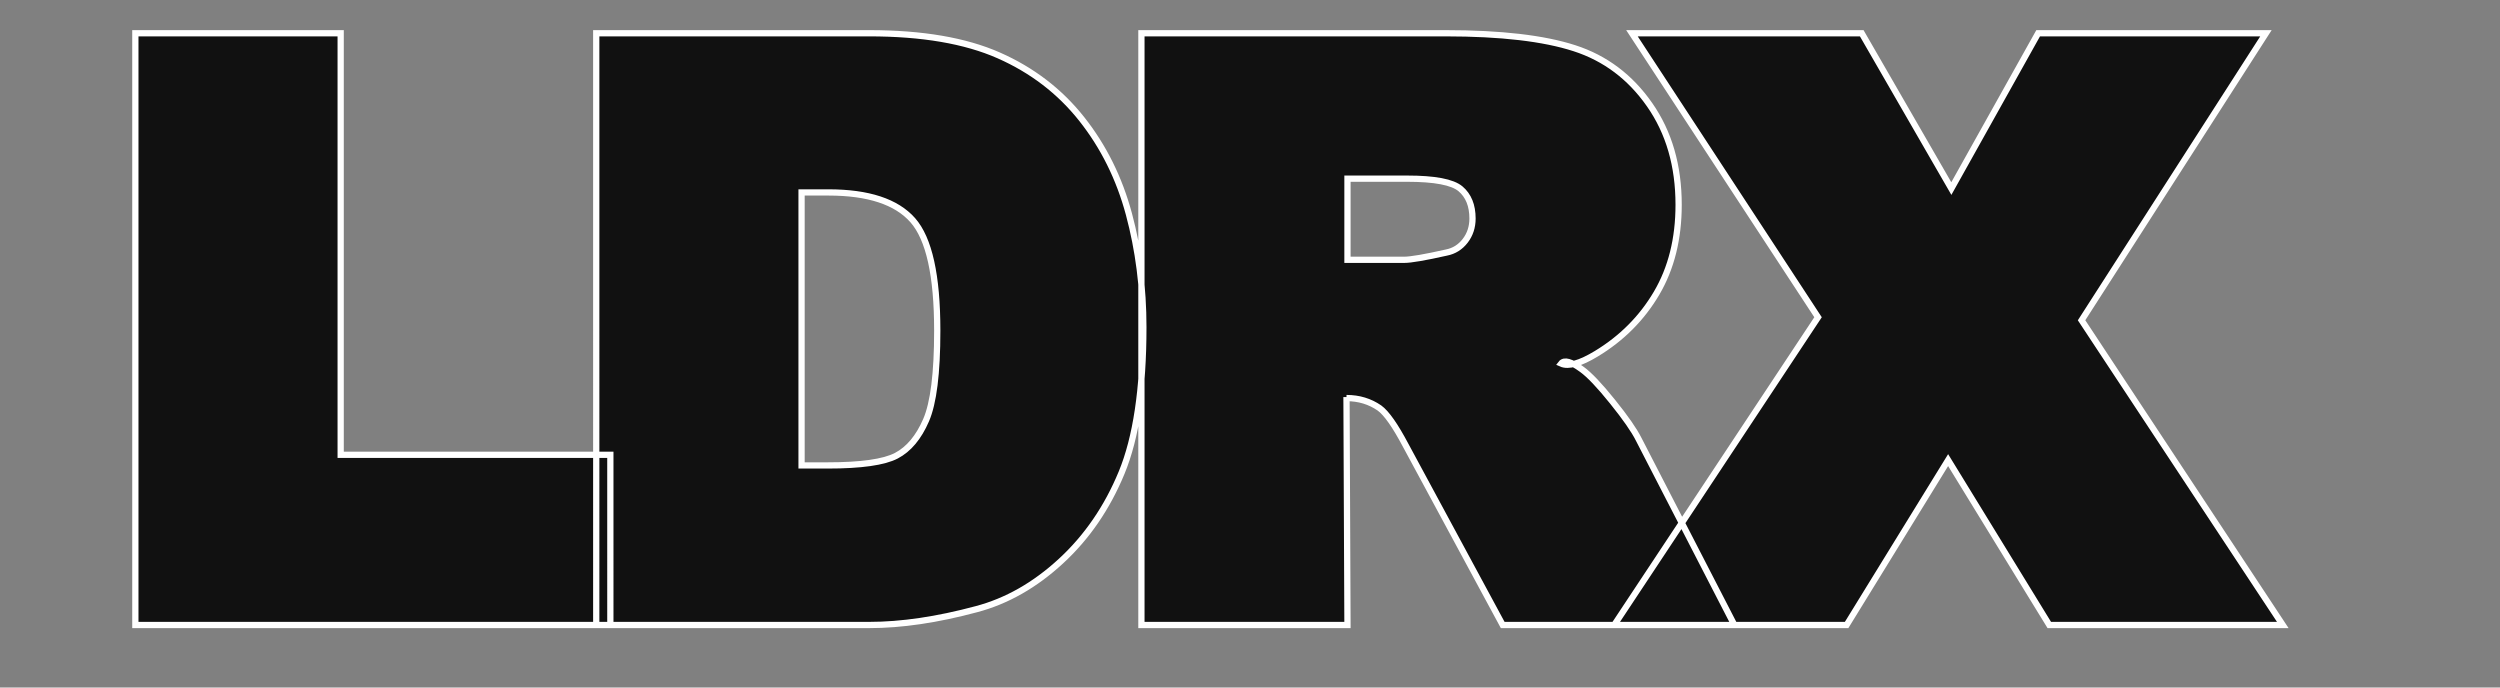 <svg xmlns="http://www.w3.org/2000/svg" xmlns:xlink="http://www.w3.org/1999/xlink" width="800" height="220"><rect width="100%" height="100%" fill="#808080" stroke="none"/><defs><symbol overflow="visible" id="prefix__a"><path d="M18.313-189.36h65.703v134.891h86.296V0h-152zm0 0"/></symbol><symbol overflow="visible" id="prefix__b"><path d="M19.047-189.36h87.36c16.913 0 30.722 2.36 41.421 7.079 10.695 4.719 19.547 11.496 26.547 20.328 7 8.836 12.04 18.984 15.125 30.453 3.082 11.469 4.625 23.54 4.625 36.203 0 19.813-2.32 35.328-6.953 46.547-4.625 11.21-11.106 20.652-19.438 28.328-8.324 7.668-17.336 12.79-27.03 15.36C128.14-1.688 116.706 0 106.405 0h-87.36zm65.703 50.938v87.36h8.344c10.695 0 18.023-1.036 21.984-3.11 3.969-2.082 7.14-5.867 9.516-11.36 2.383-5.5 3.578-15.05 3.578-28.656 0-17.656-2.617-29.44-7.844-35.359-5.23-5.914-14.226-8.875-26.984-8.875zm0 0"/></symbol><symbol overflow="visible" id="prefix__c"><path d="M19.047 0v-189.36h97.36c17.644 0 31.39 1.602 41.234 4.798 9.843 3.187 17.851 9.214 24.03 18.078 6.188 8.855 9.282 19.527 9.282 32.015 0 10.875-2.351 20.305-7.047 28.281-4.699 7.981-11.125 14.438-19.281 19.376-5.2 3.148-8.96 4.199-11.281 3.156.988-1.281 3.207-.66 6.656 1.86 2.395 1.73 5.656 5.163 9.781 10.296 4.133 5.125 6.93 9.148 8.39 12.063L208.798 0h-74.14L103.64-57.438c-3.375-6.382-6.184-10.382-8.422-12-3.074-2.124-6.59-3.187-10.547-3.187v-.313L84.984 0zm65.937-116.86h18.125c2.133 0 6.657-.773 13.563-2.328 2.426-.476 4.422-1.726 5.984-3.75 1.563-2.03 2.344-4.41 2.344-7.14 0-4.164-1.281-7.332-3.844-9.5-2.562-2.164-8.258-3.25-17.078-3.25H84.984zm0 0"/></symbol><symbol overflow="visible" id="prefix__d"><path d="M1.563-189.36h73.53l28.673 49.704 27.78-49.703h72.892l-59 91.843L209.827 0H135.11l-32.375-52.766L70.25 0H-4.125l65.234-98.484zm0 0"/></symbol></defs><g fill="#111"><use xlink:href="#prefix__a" x="25" y="199.998"/><use xlink:href="#prefix__b" x="171.748" y="199.998"/><use xlink:href="#prefix__c" x="346.207" y="199.998"/><use xlink:href="#prefix__d" x="520.666" y="199.998"/></g><path d="M43.313 10.64h65.703v134.891h86.296V200h-152zm147.484 0h87.36c16.913 0 30.722 2.36 41.421 7.079 10.695 4.718 19.547 11.496 26.547 20.328 7 8.836 12.04 18.984 15.125 30.453 3.082 11.469 4.625 23.54 4.625 36.203 0 19.813-2.32 35.328-6.953 46.547-4.625 11.21-11.106 20.652-19.438 28.328-8.324 7.668-17.336 12.79-27.03 15.36-12.563 3.375-23.997 5.062-34.298 5.062h-87.36zM256.5 61.579v87.36h8.344c10.695 0 18.023-1.036 21.984-3.11 3.969-2.082 7.14-5.867 9.516-11.36 2.383-5.5 3.578-15.05 3.578-28.655 0-17.657-2.617-29.442-7.844-35.36-5.23-5.914-14.226-8.875-26.984-8.875zM365.254 200V10.64h97.36c17.644 0 31.39 1.602 41.234 4.797 9.843 3.188 17.851 9.215 24.03 18.079 6.188 8.855 9.282 19.527 9.282 32.015 0 10.875-2.351 20.305-7.047 28.281-4.699 7.981-11.125 14.438-19.281 19.376-5.2 3.148-8.96 4.199-11.281 3.156.988-1.281 3.207-.66 6.656 1.86 2.395 1.73 5.656 5.163 9.781 10.296 4.133 5.125 6.93 9.148 8.39 12.063L555.005 200h-74.14l-31.016-57.438c-3.375-6.382-6.184-10.382-8.422-12-3.074-2.125-6.59-3.187-10.547-3.187v-.313L431.19 200zM431.19 83.14h18.125c2.133 0 6.657-.773 13.563-2.328 2.426-.476 4.422-1.726 5.984-3.75 1.563-2.03 2.344-4.41 2.344-7.14 0-4.164-1.281-7.332-3.844-9.5-2.562-2.164-8.258-3.25-17.078-3.25h-19.094zm91.036-72.5h73.53l28.673 49.704 27.78-49.703h72.892l-59 91.843L730.492 200h-74.719l-32.375-52.766L590.914 200H516.54l65.234-98.484zM25-75.147" fill="none" stroke="#fff" stroke-width="2"/></svg>